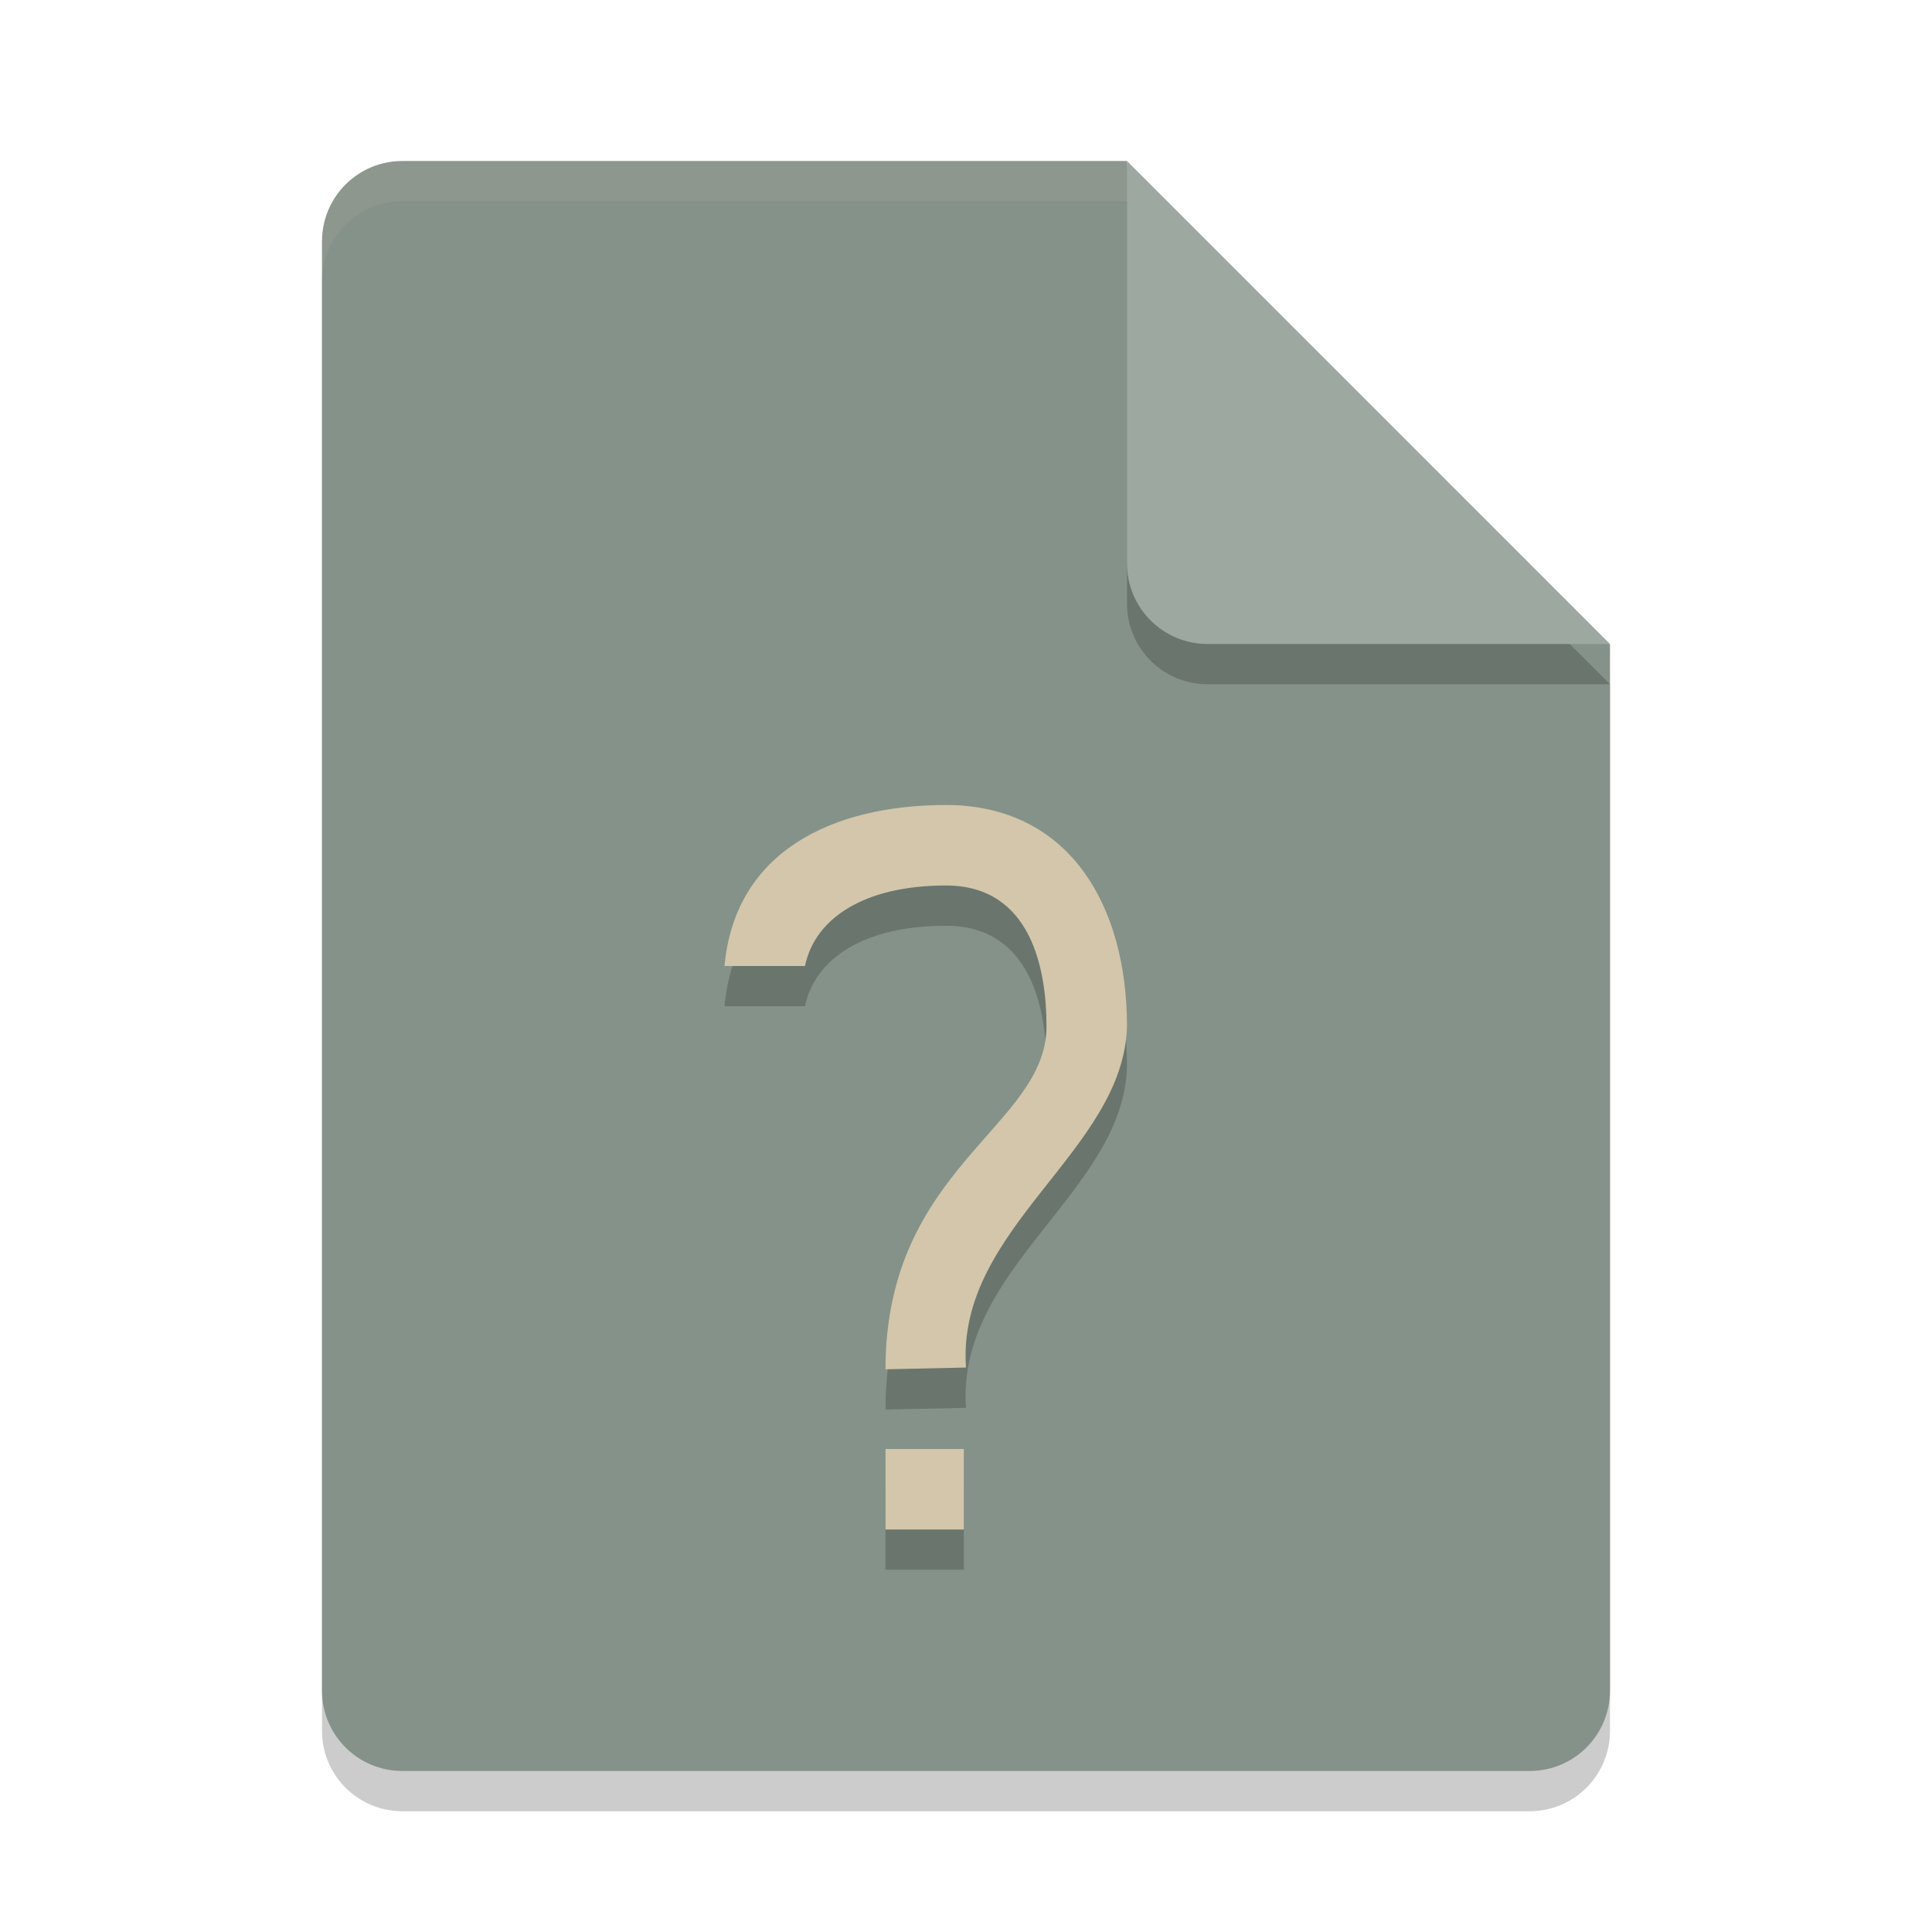 <svg xmlns="http://www.w3.org/2000/svg" width="24" height="24" version="1">
 <path style="opacity:0.2" d="m 5,2.5 c -0.554,0 -1,0.446 -1,1 v 18 c 0,0.554 0.446,1 1,1 h 14 c 0.554,0 1,-0.446 1,-1 V 8.5 L 14.5,8 14,2.5 Z"/>
 <path style="fill:#859289" d="M 5,2 C 4.446,2 4,2.446 4,3 v 18 c 0,0.554 0.446,1 1,1 h 14 c 0.554,0 1,-0.446 1,-1 V 8 L 14.5,7.5 14,2 Z"/>
 <path style="opacity:0.1;fill:#d3c6aa" d="M 5,2 C 4.446,2 4,2.446 4,3 v 0.5 c 0,-0.554 0.446,-1 1,-1 h 9 L 19.5,8 H 20 L 14,2 Z"/>
 <path style="opacity:0.2" d="m 14,2.5 v 5 c 0,0.552 0.448,1 1,1 h 5 z"/>
 <path style="fill:#9da9a0" d="m 14,2 v 5 c 0,0.552 0.448,1 1,1 h 5 z"/>
 <path style="opacity:0.2" d="m 11.75,10.5 c -1.421,0.001 -2.621,0.585 -2.75,2 h 1 c 0.119,-0.582 0.721,-1 1.75,-1 1.071,-5.4e-5 1.25,1.06 1.25,1.75 0,1.25 -2,1.749 -2,4.26 l 1,-0.021 C 11.878,15.75 13.958,14.804 14,13.25 14,11.731 13.269,10.5 11.75,10.5 Z m -0.75,8 v 1 h 0.973 v -1 z"/>
 <path style="fill:#d3c6aa" d="M 11.75 10 C 10.329 10.001 9.129 10.585 9 12 L 10 12 C 10.119 11.418 10.721 11 11.75 11 C 12.821 11 13 12.06 13 12.75 C 13 14 11 14.499 11 17.01 L 12 16.988 C 11.878 15.25 13.958 14.304 14 12.75 C 14 11.231 13.269 10 11.75 10 z M 11 18 L 11 19 L 11.973 19 L 11.973 18 L 11 18 z"/>
</svg>
